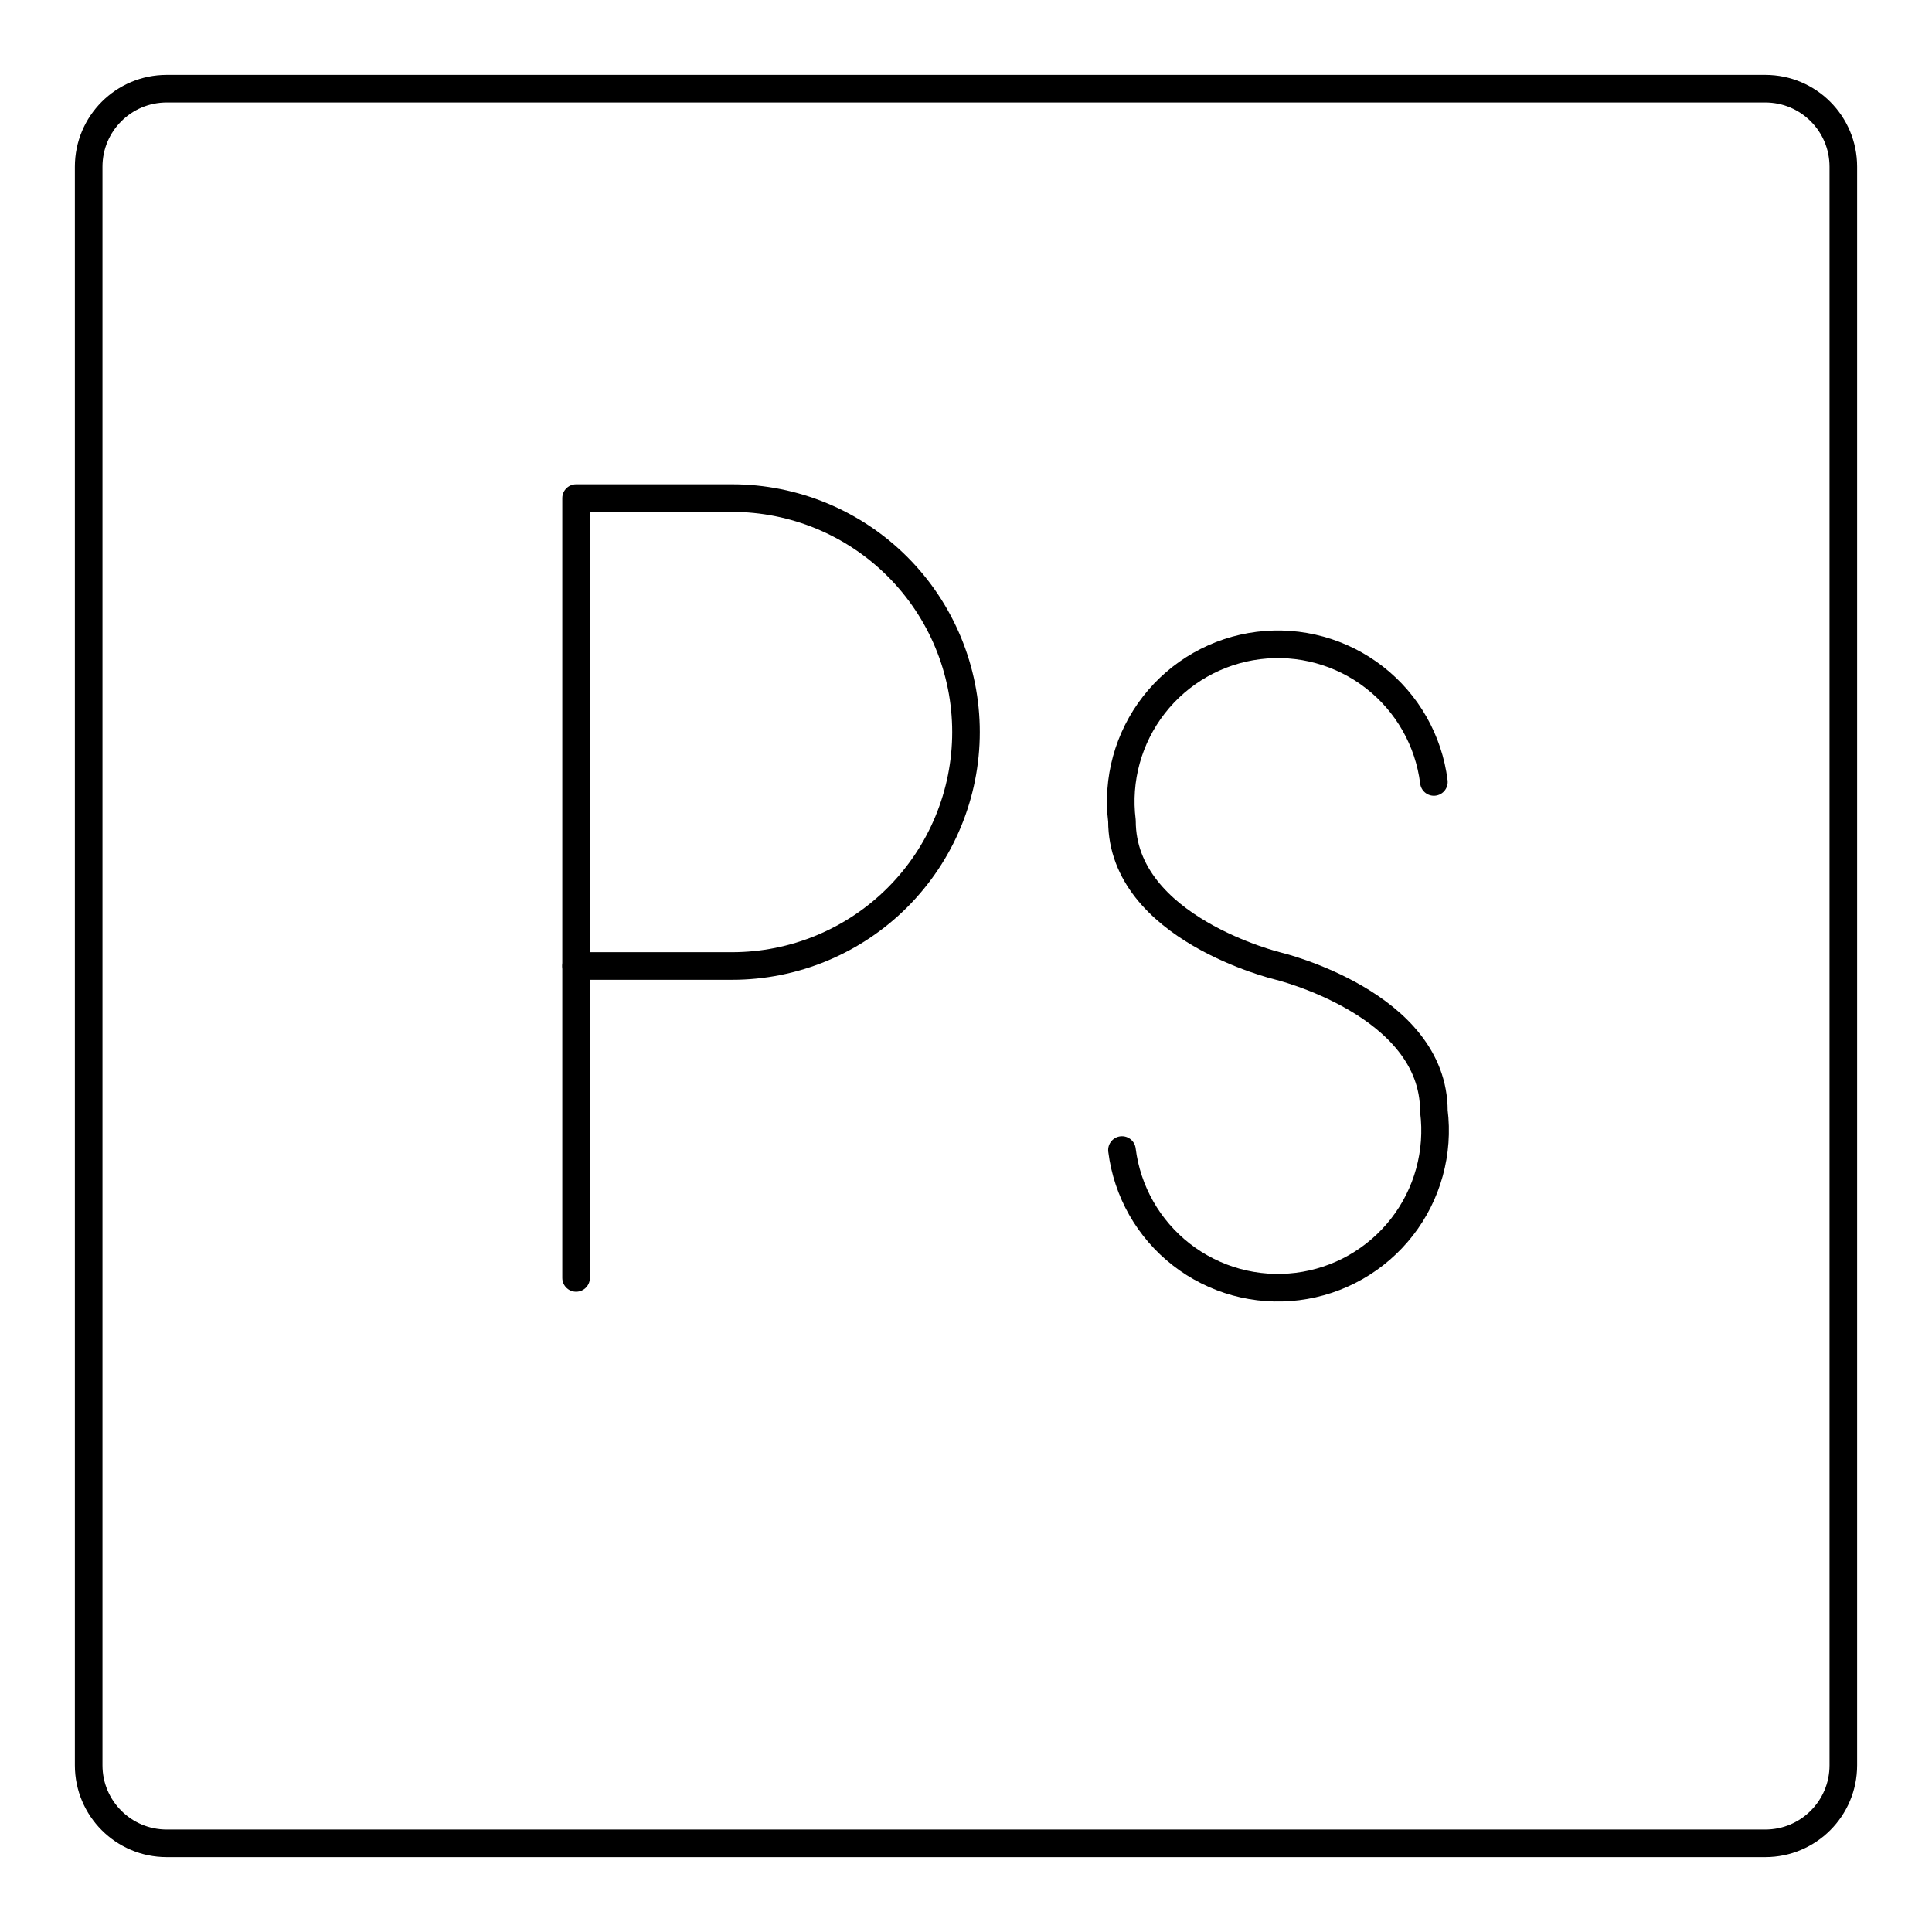 <svg width="105" height="105" viewBox="0 0 105 105" fill="none" xmlns="http://www.w3.org/2000/svg">
<path d="M52.5 39.785C52.5 43.157 51.16 46.391 48.776 48.776C46.391 51.16 43.157 52.5 39.785 52.5H31.309V27.07H39.785C43.157 27.07 46.391 28.41 48.776 30.794C51.16 33.179 52.5 36.413 52.5 39.785Z" stroke="black" stroke-width="1.5" stroke-linecap="round" stroke-linejoin="round"/>
<path d="M31.309 52.5V69.453" stroke="black" stroke-width="1.5" stroke-linecap="round" stroke-linejoin="round"/>
<path d="M60.976 62.502C61.257 64.751 62.42 66.795 64.208 68.186C65.094 68.875 66.106 69.382 67.188 69.68C68.269 69.977 69.399 70.058 70.512 69.919C71.626 69.78 72.701 69.423 73.675 68.869C74.65 68.314 75.507 67.573 76.196 66.687C76.885 65.802 77.392 64.79 77.689 63.708C77.987 62.626 78.068 61.496 77.929 60.383C77.929 54.535 69.453 52.5 69.453 52.5C69.453 52.5 60.976 50.466 60.976 44.617C60.695 42.369 61.319 40.101 62.71 38.313C64.101 36.524 66.145 35.362 68.393 35.081C70.641 34.8 72.909 35.423 74.697 36.814C76.486 38.205 77.648 40.249 77.929 42.498" stroke="black" stroke-width="1.5" stroke-linecap="round" stroke-linejoin="round"/>
<path d="M95.942 4.819H9.058C6.717 4.819 4.819 6.717 4.819 9.058V95.942C4.819 98.283 6.717 100.181 9.058 100.181H95.942C98.283 100.181 100.181 98.283 100.181 95.942V9.058C100.181 6.717 98.283 4.819 95.942 4.819Z" stroke="black" stroke-width="1.5" stroke-linecap="round" stroke-linejoin="round"/>
</svg>
